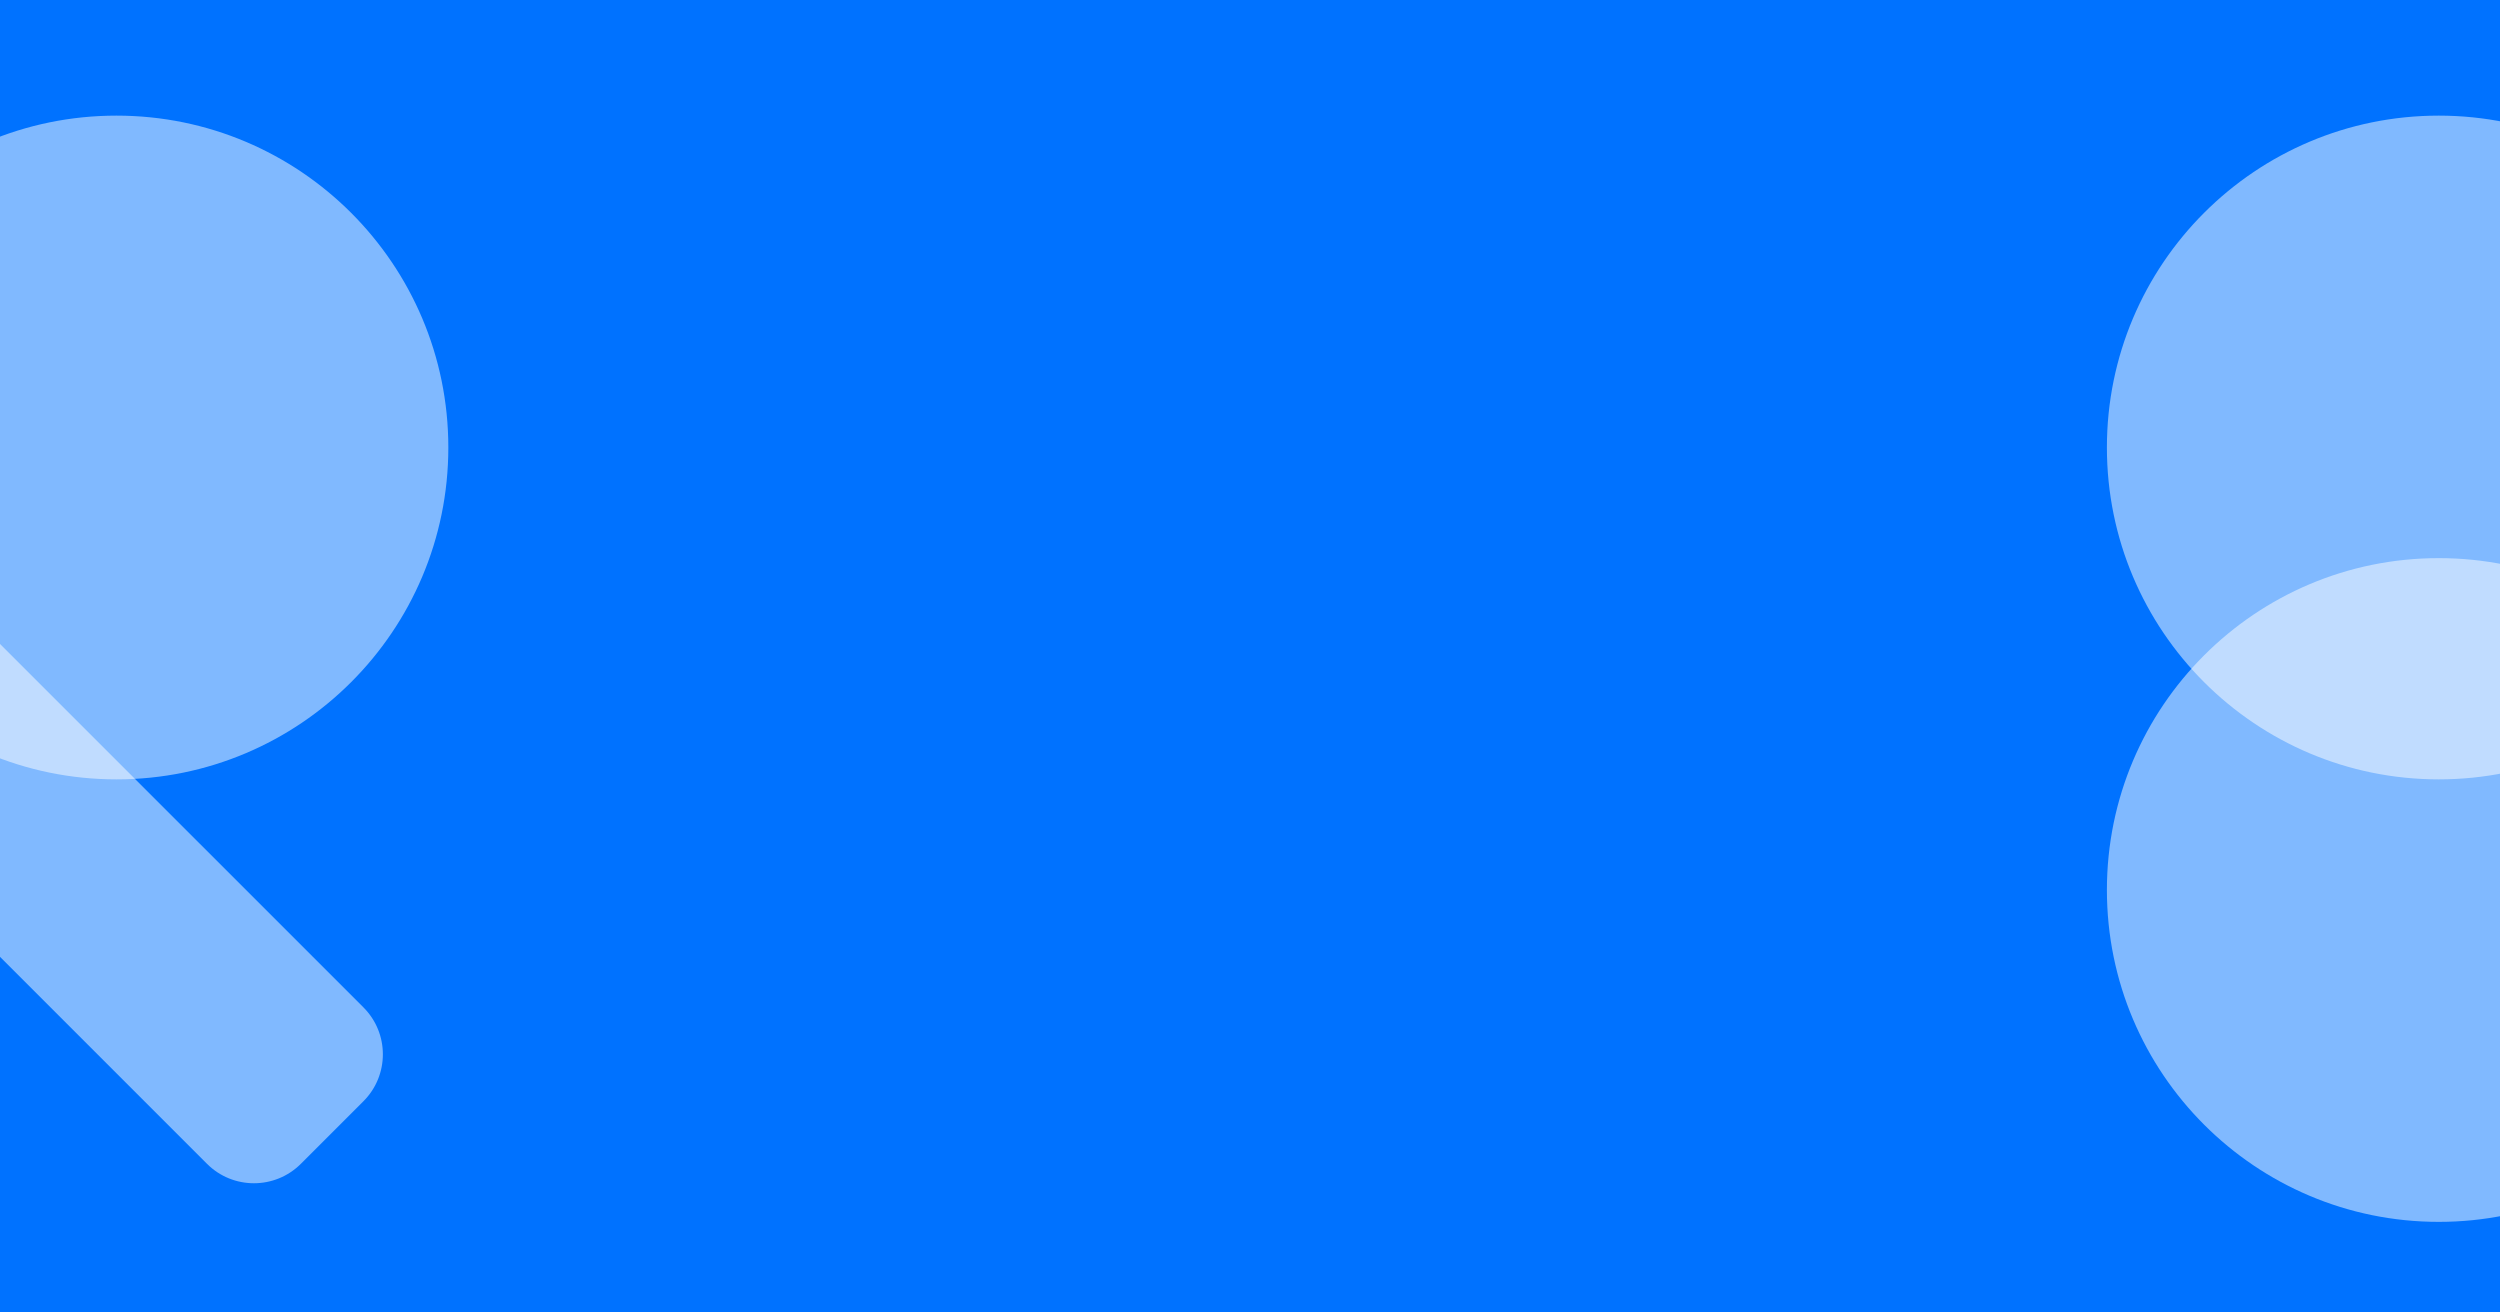 <svg xmlns="http://www.w3.org/2000/svg" style="isolation:isolate" viewBox="0 0 1200 630"><rect x="0" y="0" width="1200" height="630" fill="#333333" stroke="none"/><defs><clipPath id="a"><path d="M0 0h1200v630H0z"/></clipPath></defs><g clip-path="url(#a)"><path fill="#0072FF" d="M0 0h1200v630H0z"/><circle vector-effect="non-scaling-stroke" cx="55.9" cy="214.8" r="159.3" fill="#FFF" fill-opacity=".5"/><path d="M-5.777 303.313 174.451 483.54c12.433 12.434 12.433 32.623 0 45.057l-30.038 30.038c-12.434 12.434-32.623 12.434-45.057 0L-80.872 378.407c-12.433-12.433-12.433-32.623 0-45.056l30.038-30.038c12.434-12.434 32.623-12.434 45.057 0Z" fill="#FFF" fill-opacity=".5"/><circle vector-effect="non-scaling-stroke" cx="1170.614" cy="214.8" r="159.3" fill="#FFF" fill-opacity=".5"/><circle vector-effect="non-scaling-stroke" cx="1170.614" cy="427.2" r="159.3" fill="#FFF" fill-opacity=".5"/></g></svg>